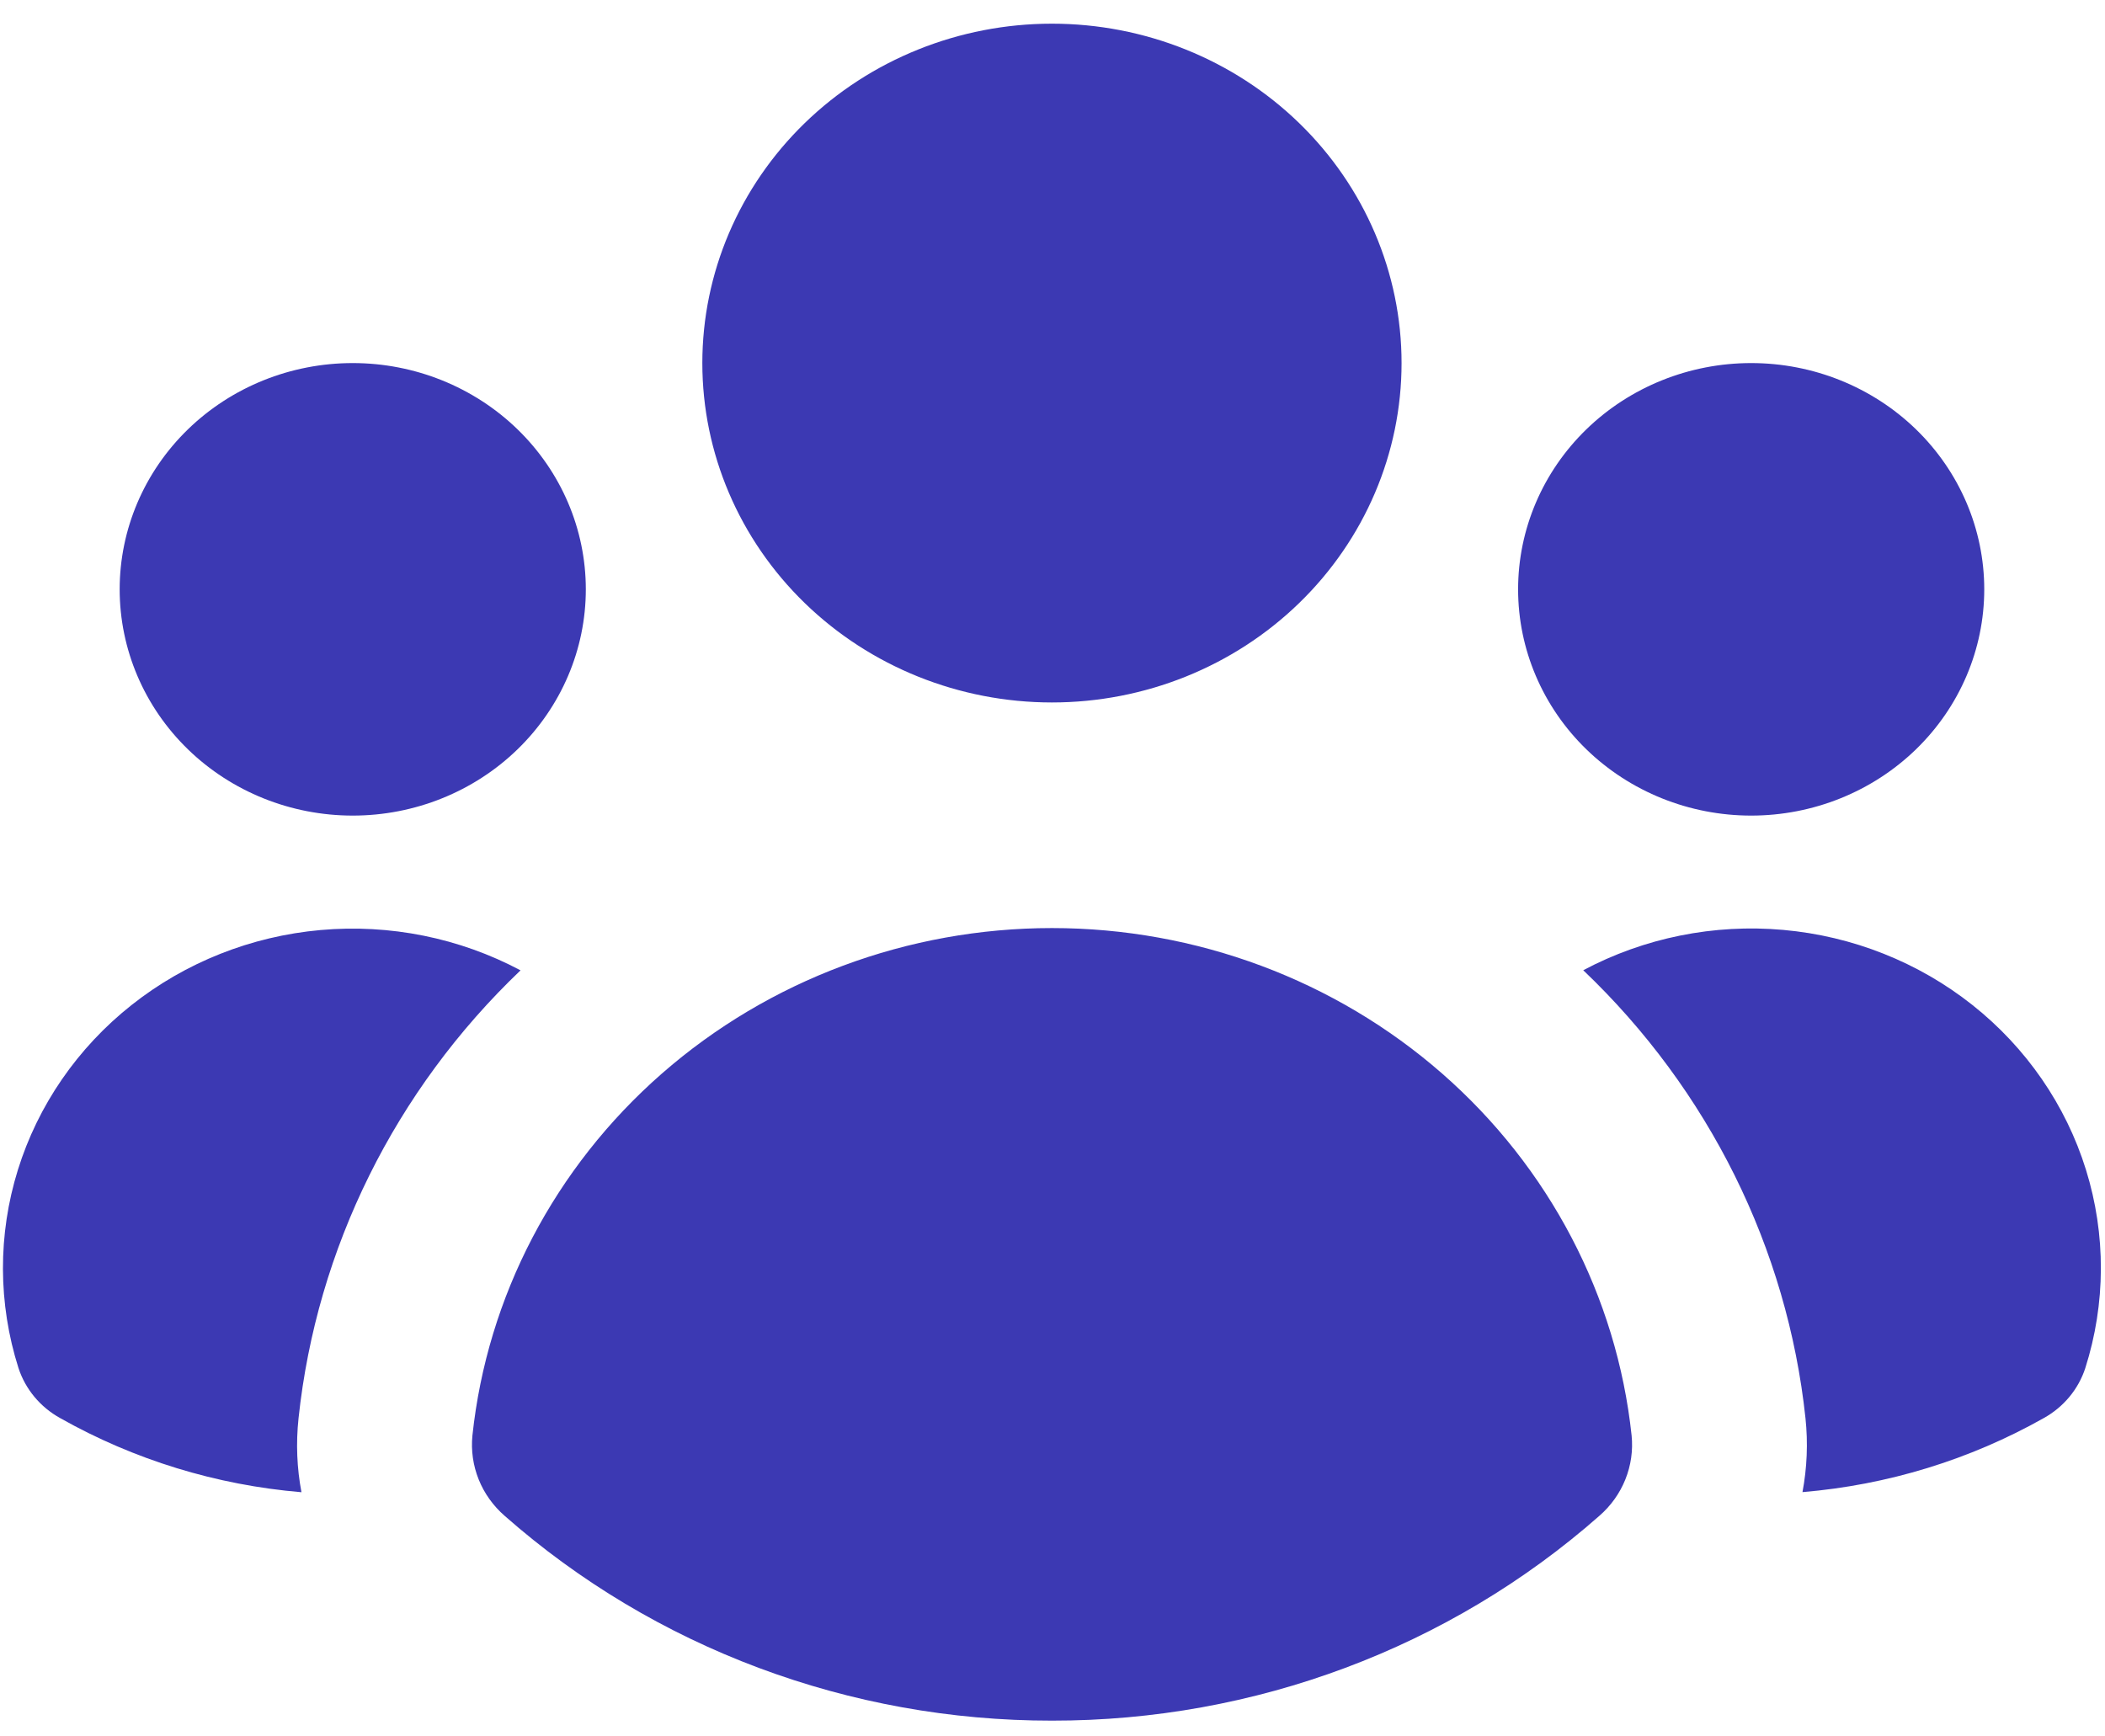 <svg width="80" height="66" viewBox="0 0 80 66" fill="none" xmlns="http://www.w3.org/2000/svg">
<path d="M39.979 26.7C43.503 26.7 46.883 25.341 49.374 22.922C51.866 20.503 53.266 17.221 53.266 13.8C53.266 10.379 51.866 7.098 49.374 4.678C46.883 2.259 43.503 0.9 39.979 0.9C36.455 0.9 33.076 2.259 30.584 4.678C28.092 7.098 26.692 10.379 26.692 13.8C26.692 17.221 28.092 20.503 30.584 22.922C33.076 25.341 36.455 26.7 39.979 26.7ZM22.264 22.4C22.264 24.681 21.33 26.868 19.669 28.481C18.008 30.094 15.755 31 13.406 31C11.056 31 8.803 30.094 7.142 28.481C5.481 26.868 4.548 24.681 4.548 22.4C4.548 20.119 5.481 17.932 7.142 16.319C8.803 14.706 11.056 13.8 13.406 13.8C15.755 13.8 18.008 14.706 19.669 16.319C21.33 17.932 22.264 20.119 22.264 22.4ZM2.289 53.902C1.533 53.485 0.967 52.806 0.703 52.001C-0.077 49.547 -0.085 46.923 0.68 44.465C1.445 42.006 2.948 39.825 4.998 38.202C7.047 36.578 9.549 35.585 12.183 35.35C14.817 35.115 17.463 35.648 19.783 36.882C15.016 41.431 12.032 47.451 11.346 53.906C11.244 54.861 11.284 55.807 11.457 56.718C8.224 56.447 5.094 55.485 2.289 53.902ZM68.502 56.714C71.734 56.444 74.864 55.484 77.67 53.902C78.424 53.484 78.989 52.805 79.251 52.001C80.032 49.547 80.041 46.922 79.277 44.463C78.513 42.004 77.009 39.822 74.96 38.198C72.91 36.573 70.408 35.58 67.773 35.345C65.138 35.109 62.491 35.644 60.171 36.878C64.942 41.426 67.929 47.449 68.617 53.906C68.716 54.844 68.677 55.791 68.502 56.718V56.714ZM75.411 22.4C75.411 24.681 74.478 26.868 72.817 28.481C71.155 30.094 68.902 31 66.553 31C64.204 31 61.951 30.094 60.289 28.481C58.628 26.868 57.695 24.681 57.695 22.4C57.695 20.119 58.628 17.932 60.289 16.319C61.951 14.706 64.204 13.8 66.553 13.8C68.902 13.8 71.155 14.706 72.817 16.319C74.478 17.932 75.411 20.119 75.411 22.4ZM19.181 57.617C18.744 57.237 18.405 56.763 18.192 56.233C17.979 55.702 17.898 55.131 17.954 54.564C18.517 49.273 21.081 44.372 25.15 40.809C29.218 37.247 34.502 35.275 39.981 35.275C45.46 35.275 50.745 37.247 54.813 40.809C58.882 44.372 61.446 49.273 62.009 54.564C62.066 55.131 61.984 55.702 61.771 56.233C61.558 56.763 61.219 57.237 60.782 57.617C55.087 62.635 47.67 65.41 39.979 65.4C32.29 65.409 24.874 62.634 19.181 57.617Z" fill="#3C39B3"/>
</svg>

